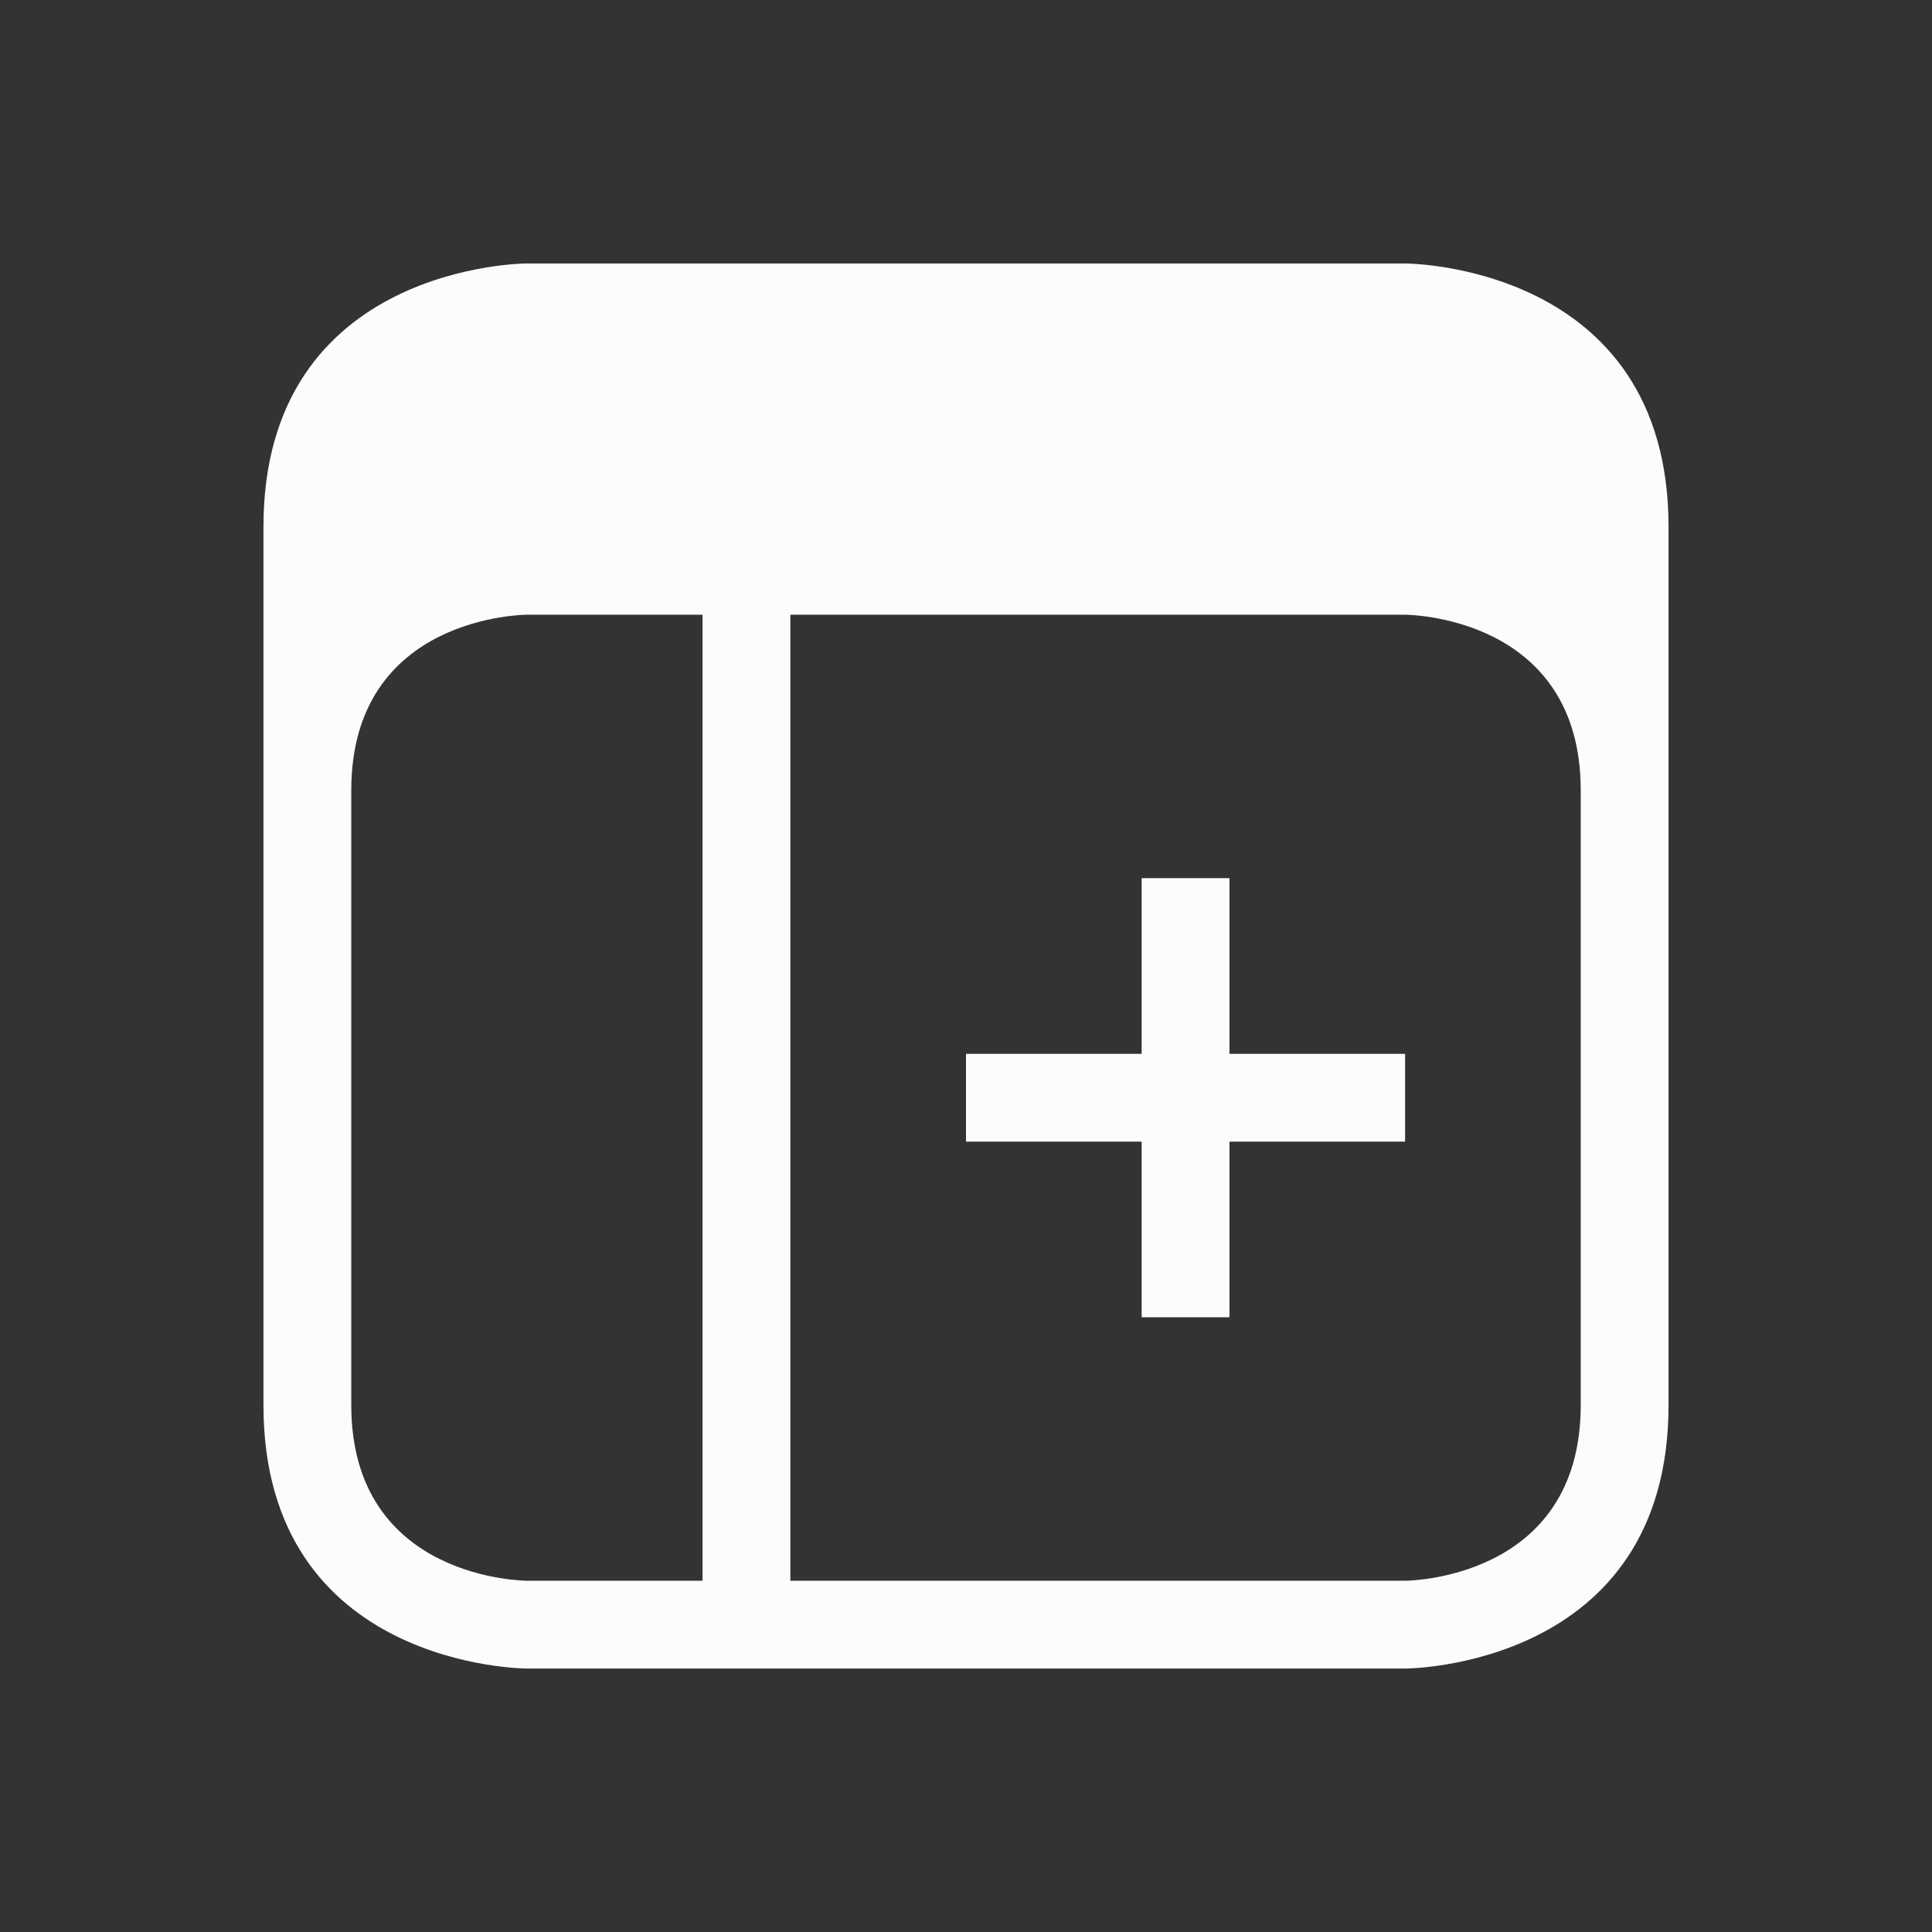 <svg xmlns="http://www.w3.org/2000/svg" viewBox="0 0 22 22">
  <rect x="0" y="0" width="22" height="22" fill="#333333" stroke="none"/>
  <defs id="defs3051">
<style type="text/css" id="current-color-scheme">.ColorScheme-Text {color:#fcfcfc;}</style>
  </defs>
 <path 
    style="fill:currentColor;fill-opacity:1;stroke:none" 
    d="m 3,6 c 0,3 0,7 0,10 0,3 3,3 3,3 l 10,0 c 0,0 3,0 3,-3 C 19,13 19,9 19,6 19,3 16,3 16,3 H 6 C 6,3 3,3 3,6 Z M 4,9 C 4,7 6,7 6,7 H 8 V 18 H 6 C 6,18 4,18 4,16 4,14 4,11 4,9 Z M 9,7 h 7 c 0,0 2,0 2,2 0,2 0,5 0,7 0,2 -2,2 -2,2 H 9 Z m 4,3 v 2 h -2 v 1 h 2 v 2 h 1 v -2 h 2 v -1 h -2 v -2 z"
	class="ColorScheme-Text"
    />  
</svg>
